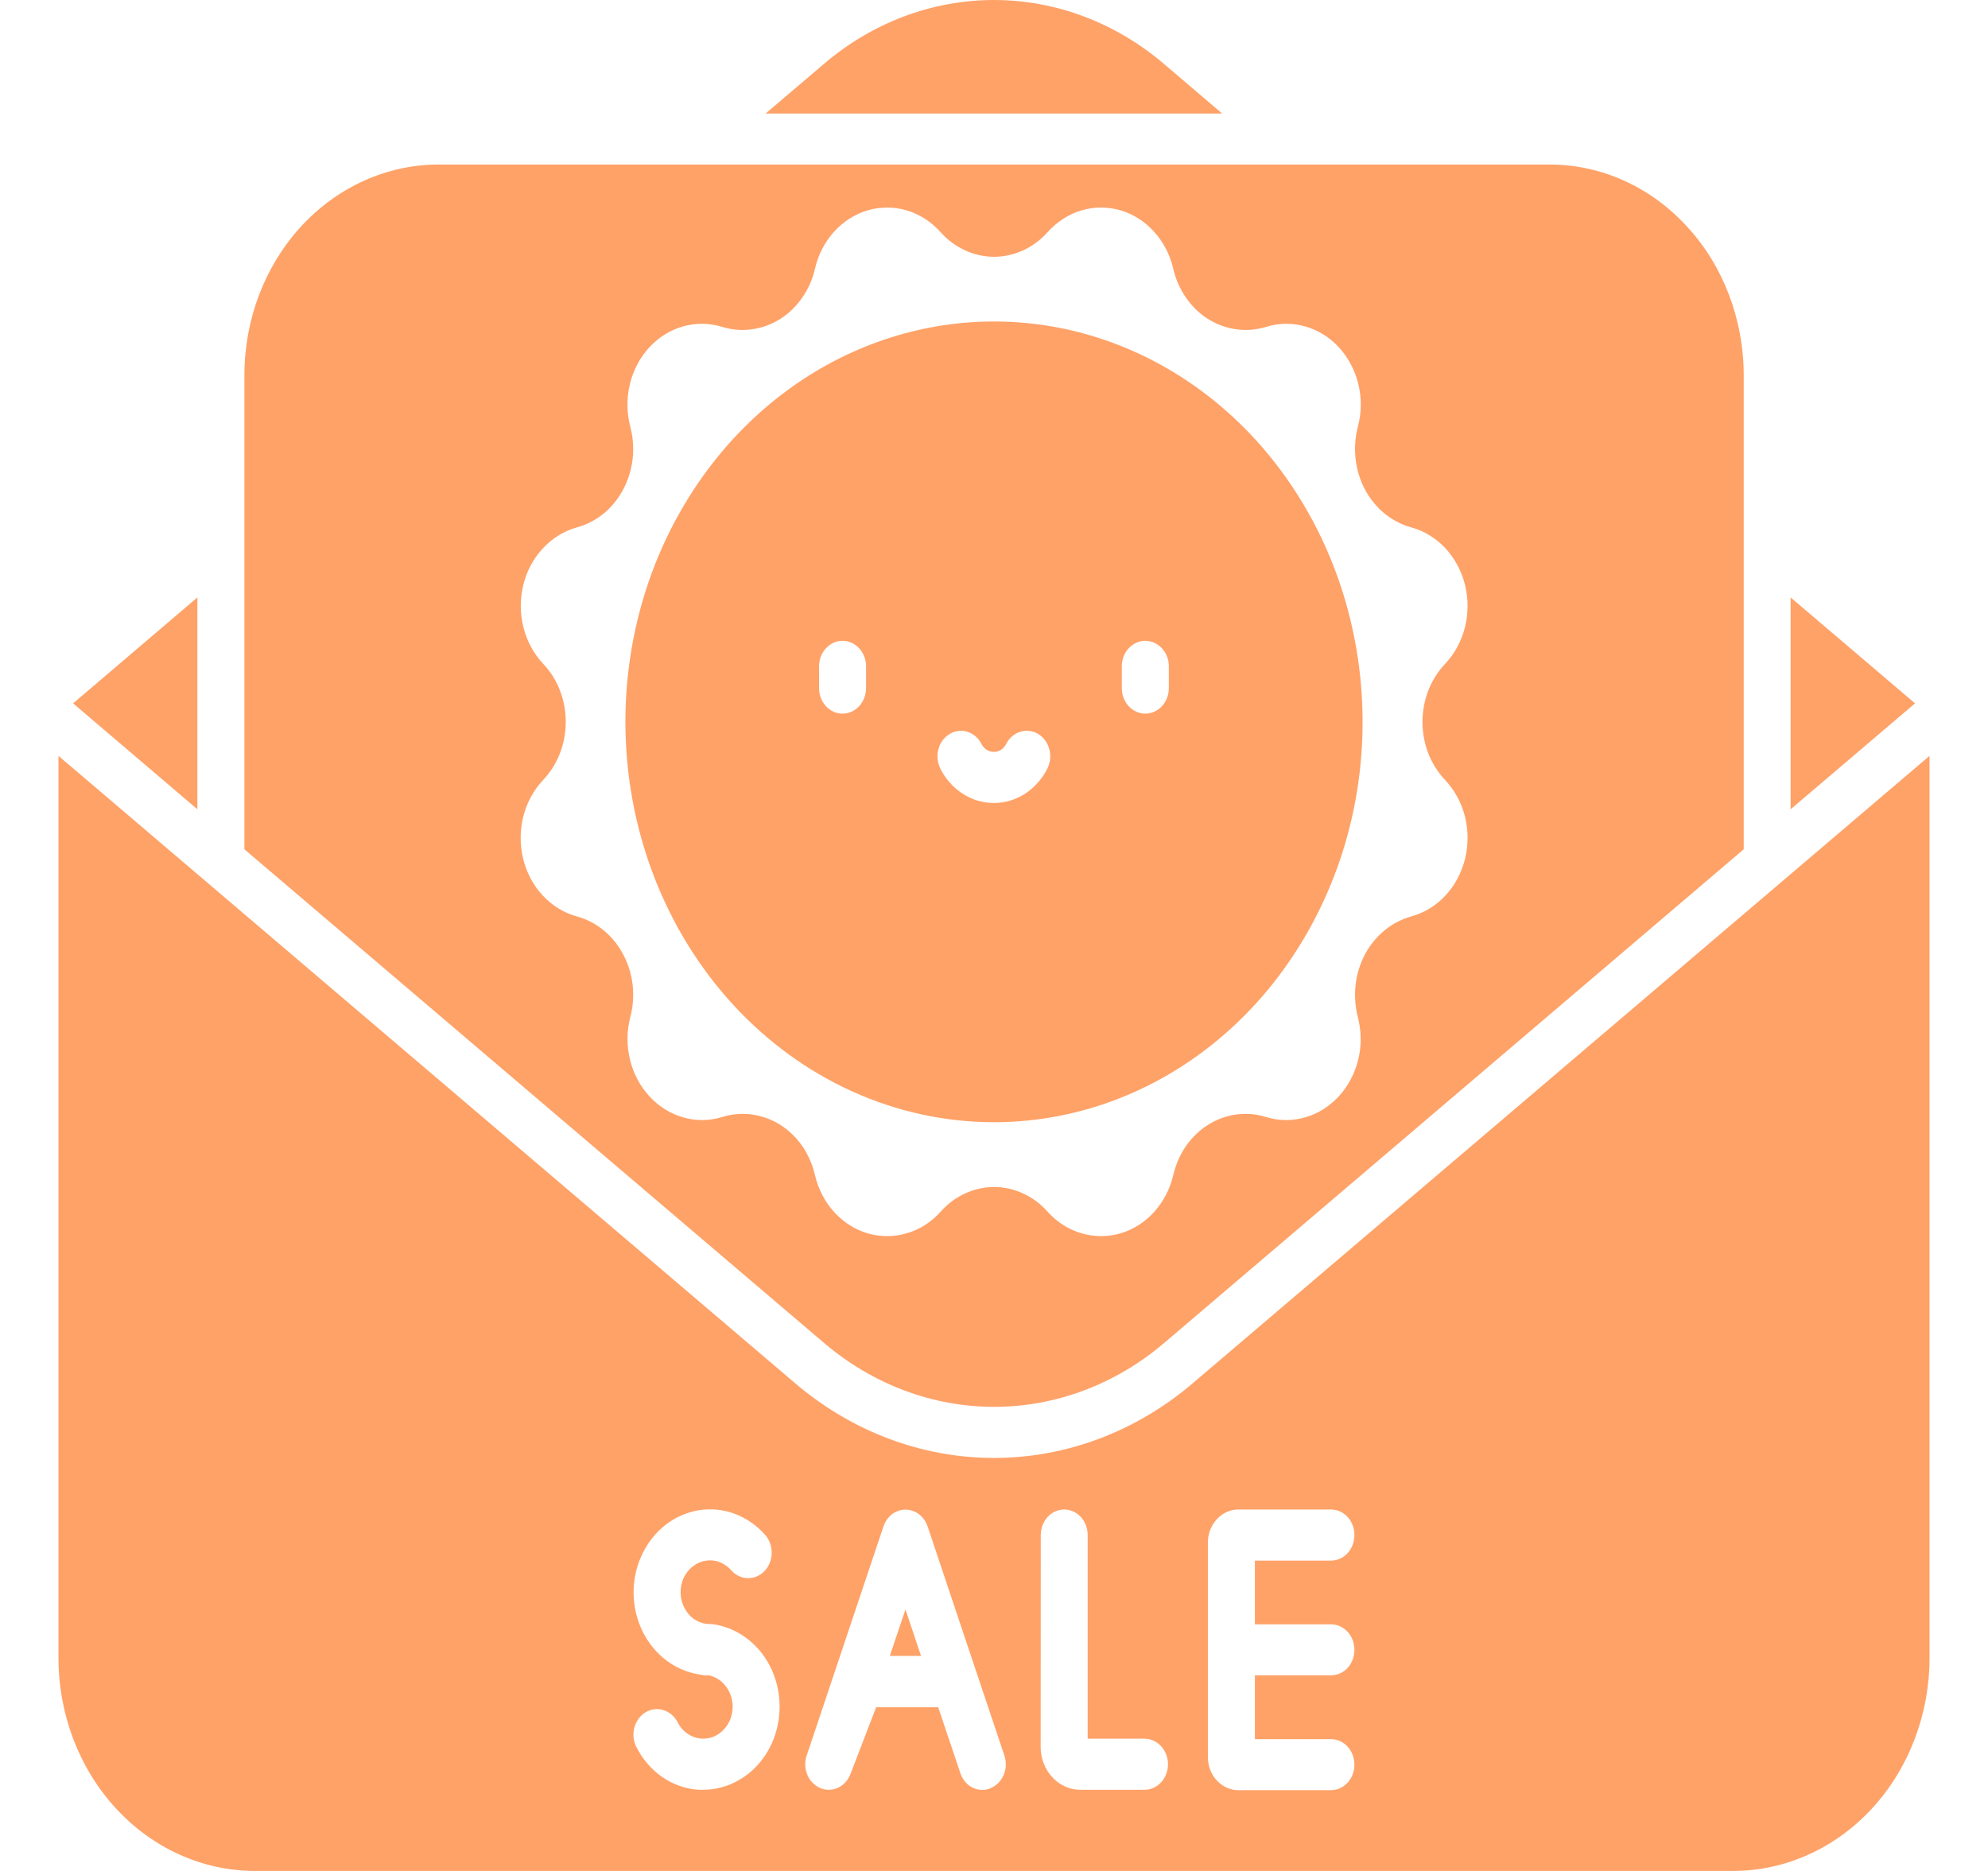 <svg width="17" height="16" viewBox="0 0 17 16" fill="none" xmlns="http://www.w3.org/2000/svg">
<path d="M7.045 0.547L6.547 0.971H10.451L9.954 0.547C9.539 0.193 9.027 0 8.499 0C7.972 0 7.459 0.193 7.045 0.547Z" fill="#FFA268"/>
<path d="M15.312 5.109V6.921L16.376 6.015L15.312 5.109Z" fill="#FFA268"/>
<path d="M1.688 6.921V5.109L0.625 6.015L1.688 6.921Z" fill="#FFA268"/>
<path d="M13.254 1.407H3.748C3.308 1.408 2.887 1.598 2.576 1.935C2.265 2.273 2.09 2.731 2.09 3.208V7.263L7.046 11.484C7.461 11.838 7.973 12.031 8.501 12.031C9.029 12.031 9.541 11.838 9.956 11.484L14.911 7.263V3.208C14.911 2.731 14.736 2.273 14.425 1.936C14.115 1.598 13.694 1.408 13.254 1.407ZM12.357 6.67C12.438 6.756 12.497 6.863 12.527 6.982C12.557 7.101 12.557 7.226 12.528 7.345C12.498 7.464 12.44 7.573 12.36 7.659C12.279 7.746 12.178 7.807 12.068 7.837C11.986 7.86 11.908 7.9 11.84 7.956C11.772 8.012 11.715 8.082 11.672 8.162C11.63 8.242 11.602 8.331 11.592 8.423C11.582 8.515 11.588 8.608 11.611 8.697C11.642 8.816 11.644 8.941 11.615 9.06C11.586 9.179 11.529 9.288 11.449 9.375C11.369 9.462 11.269 9.525 11.159 9.556C11.049 9.587 10.934 9.586 10.825 9.552C10.743 9.527 10.657 9.519 10.572 9.531C10.488 9.542 10.406 9.572 10.332 9.618C10.258 9.664 10.194 9.726 10.142 9.8C10.091 9.874 10.054 9.959 10.033 10.049C10.005 10.168 9.948 10.277 9.869 10.365C9.789 10.453 9.689 10.516 9.58 10.548C9.47 10.579 9.355 10.579 9.246 10.546C9.136 10.514 9.037 10.45 8.958 10.362C8.899 10.295 8.827 10.242 8.749 10.206C8.671 10.17 8.586 10.151 8.501 10.151C8.416 10.151 8.331 10.17 8.253 10.206C8.174 10.242 8.103 10.295 8.044 10.362C7.965 10.45 7.866 10.514 7.756 10.546C7.647 10.579 7.531 10.579 7.422 10.548C7.312 10.516 7.213 10.453 7.133 10.365C7.053 10.277 6.997 10.168 6.969 10.049C6.948 9.959 6.911 9.874 6.86 9.8C6.808 9.726 6.744 9.664 6.67 9.618C6.596 9.572 6.514 9.542 6.43 9.531C6.345 9.519 6.259 9.527 6.177 9.552C6.068 9.586 5.953 9.587 5.843 9.556C5.733 9.525 5.633 9.462 5.553 9.375C5.473 9.288 5.415 9.179 5.387 9.06C5.358 8.941 5.359 8.816 5.39 8.697C5.414 8.608 5.42 8.515 5.41 8.423C5.399 8.331 5.372 8.242 5.329 8.162C5.287 8.082 5.23 8.012 5.162 7.956C5.094 7.9 5.016 7.86 4.933 7.837C4.823 7.807 4.723 7.746 4.642 7.659C4.561 7.573 4.503 7.464 4.474 7.345C4.445 7.226 4.445 7.101 4.475 6.982C4.505 6.863 4.564 6.756 4.645 6.67C4.706 6.605 4.755 6.528 4.788 6.443C4.821 6.357 4.838 6.266 4.838 6.173C4.838 6.081 4.821 5.989 4.788 5.904C4.755 5.818 4.706 5.741 4.645 5.677C4.564 5.591 4.506 5.483 4.476 5.364C4.446 5.246 4.446 5.121 4.475 5.002C4.504 4.883 4.562 4.775 4.643 4.689C4.723 4.602 4.824 4.541 4.933 4.51C5.016 4.488 5.094 4.447 5.162 4.392C5.23 4.336 5.287 4.266 5.329 4.186C5.372 4.105 5.399 4.017 5.41 3.925C5.42 3.833 5.414 3.74 5.39 3.651C5.359 3.532 5.357 3.406 5.386 3.287C5.414 3.168 5.471 3.059 5.552 2.971C5.632 2.884 5.732 2.822 5.842 2.791C5.952 2.76 6.068 2.762 6.177 2.796C6.259 2.821 6.345 2.828 6.43 2.816C6.514 2.805 6.596 2.775 6.67 2.729C6.743 2.683 6.808 2.621 6.859 2.547C6.911 2.473 6.948 2.389 6.969 2.299C6.996 2.179 7.053 2.07 7.132 1.982C7.212 1.894 7.312 1.83 7.422 1.798C7.531 1.767 7.647 1.767 7.756 1.8C7.866 1.833 7.965 1.898 8.044 1.986C8.103 2.053 8.174 2.105 8.253 2.141C8.331 2.177 8.416 2.196 8.501 2.196C8.586 2.196 8.67 2.177 8.749 2.141C8.827 2.105 8.898 2.053 8.958 1.986C9.037 1.898 9.136 1.833 9.245 1.8C9.355 1.767 9.47 1.767 9.58 1.798C9.69 1.83 9.79 1.894 9.869 1.982C9.949 2.07 10.005 2.179 10.033 2.299C10.054 2.389 10.091 2.473 10.143 2.547C10.194 2.621 10.258 2.683 10.332 2.729C10.406 2.775 10.488 2.805 10.572 2.816C10.657 2.828 10.743 2.821 10.825 2.796C10.934 2.762 11.049 2.76 11.159 2.791C11.269 2.822 11.37 2.884 11.45 2.971C11.53 3.059 11.588 3.168 11.616 3.287C11.645 3.406 11.643 3.532 11.611 3.651C11.588 3.74 11.582 3.833 11.592 3.925C11.602 4.017 11.63 4.105 11.672 4.186C11.715 4.266 11.772 4.336 11.84 4.392C11.908 4.447 11.986 4.488 12.068 4.51C12.178 4.54 12.279 4.602 12.36 4.688C12.44 4.775 12.498 4.883 12.528 5.002C12.557 5.121 12.557 5.247 12.527 5.365C12.497 5.484 12.438 5.592 12.357 5.678C12.296 5.742 12.247 5.82 12.214 5.905C12.181 5.99 12.164 6.081 12.164 6.174C12.164 6.266 12.181 6.358 12.214 6.443C12.247 6.528 12.296 6.605 12.357 6.67Z" fill="#FFA268"/>
<path d="M6.797 11.827L0.5 6.464V14.178C0.5 14.661 0.677 15.124 0.992 15.466C1.306 15.807 1.733 15.999 2.178 16H14.822C15.267 15.999 15.694 15.807 16.008 15.466C16.323 15.124 16.5 14.661 16.5 14.178V6.464L10.202 11.827C9.717 12.242 9.117 12.468 8.5 12.468C7.882 12.468 7.283 12.242 6.797 11.827ZM6.665 14.641C6.655 14.821 6.582 14.989 6.461 15.113C6.34 15.236 6.18 15.305 6.014 15.306C6.001 15.306 5.987 15.306 5.973 15.306C5.863 15.298 5.757 15.261 5.665 15.198C5.572 15.134 5.496 15.046 5.443 14.942C5.416 14.891 5.41 14.832 5.424 14.776C5.439 14.72 5.473 14.672 5.519 14.644C5.566 14.616 5.621 14.608 5.672 14.624C5.724 14.64 5.768 14.677 5.794 14.727C5.814 14.768 5.844 14.802 5.879 14.826C5.915 14.851 5.956 14.865 5.998 14.868C6.04 14.871 6.083 14.862 6.121 14.843C6.159 14.823 6.192 14.793 6.217 14.756C6.242 14.719 6.258 14.676 6.263 14.63C6.269 14.584 6.263 14.538 6.248 14.495C6.232 14.453 6.207 14.415 6.174 14.385C6.142 14.356 6.103 14.336 6.062 14.327C6.05 14.328 6.039 14.328 6.028 14.327C6.015 14.326 6.002 14.324 5.989 14.321C5.885 14.306 5.786 14.265 5.7 14.201C5.614 14.136 5.543 14.05 5.494 13.95C5.445 13.849 5.419 13.738 5.418 13.624C5.417 13.511 5.441 13.399 5.489 13.297C5.536 13.196 5.605 13.108 5.689 13.042C5.774 12.976 5.872 12.932 5.976 12.915C6.079 12.899 6.185 12.909 6.284 12.946C6.382 12.983 6.472 13.045 6.544 13.127C6.581 13.169 6.6 13.226 6.599 13.283C6.598 13.341 6.575 13.396 6.537 13.436C6.498 13.476 6.446 13.498 6.393 13.496C6.34 13.495 6.289 13.47 6.253 13.428C6.225 13.397 6.19 13.373 6.152 13.358C6.114 13.344 6.074 13.34 6.034 13.347C5.994 13.353 5.956 13.37 5.924 13.396C5.891 13.421 5.865 13.455 5.846 13.494C5.828 13.533 5.819 13.576 5.82 13.62C5.82 13.664 5.831 13.707 5.85 13.745C5.869 13.784 5.896 13.817 5.929 13.842C5.963 13.866 6.001 13.882 6.041 13.887L6.08 13.889H6.091C6.257 13.911 6.409 14.001 6.516 14.14C6.623 14.28 6.676 14.459 6.665 14.641ZM10.329 13.19C10.329 13.116 10.357 13.044 10.406 12.992C10.454 12.939 10.52 12.909 10.589 12.909H11.382C11.435 12.909 11.486 12.932 11.524 12.973C11.561 13.014 11.582 13.07 11.582 13.127C11.582 13.185 11.561 13.241 11.524 13.282C11.486 13.323 11.435 13.346 11.382 13.346H10.731V13.891H11.382C11.435 13.891 11.486 13.914 11.524 13.955C11.561 13.996 11.582 14.051 11.582 14.109C11.582 14.167 11.561 14.223 11.524 14.264C11.486 14.304 11.435 14.327 11.382 14.327H10.731V14.873H11.382C11.435 14.873 11.486 14.896 11.524 14.937C11.561 14.978 11.582 15.033 11.582 15.091C11.582 15.149 11.561 15.204 11.524 15.245C11.486 15.286 11.435 15.309 11.382 15.309H10.589C10.52 15.309 10.454 15.279 10.405 15.226C10.356 15.174 10.329 15.102 10.329 15.027V13.19ZM8.9 13.127C8.9 13.07 8.921 13.014 8.958 12.973C8.996 12.932 9.047 12.909 9.101 12.909C9.154 12.909 9.205 12.932 9.243 12.973C9.28 13.014 9.301 13.07 9.301 13.127V14.869H9.787C9.84 14.869 9.891 14.892 9.929 14.933C9.966 14.974 9.988 15.03 9.988 15.087C9.988 15.145 9.966 15.201 9.929 15.242C9.891 15.283 9.84 15.306 9.787 15.306H9.236C9.147 15.305 9.061 15.267 8.998 15.198C8.935 15.13 8.899 15.036 8.899 14.939L8.9 13.127ZM8.469 15.294C8.447 15.303 8.424 15.307 8.401 15.307C8.359 15.307 8.319 15.293 8.285 15.268C8.252 15.242 8.226 15.205 8.212 15.163L8.023 14.6H7.492L7.272 15.173C7.251 15.225 7.213 15.267 7.165 15.289C7.116 15.311 7.062 15.311 7.014 15.291C6.965 15.27 6.926 15.23 6.904 15.178C6.882 15.126 6.88 15.068 6.898 15.014L7.555 13.053C7.569 13.011 7.595 12.975 7.628 12.949C7.662 12.924 7.702 12.91 7.743 12.91C7.785 12.91 7.825 12.924 7.858 12.949C7.892 12.975 7.918 13.011 7.932 13.053L8.589 15.014C8.607 15.069 8.605 15.128 8.582 15.18C8.56 15.232 8.519 15.273 8.469 15.292V15.294Z" fill="#FFA268"/>
<path d="M7.609 14.161H7.876L7.743 13.764L7.609 14.161Z" fill="#FFA268"/>
<path d="M8.5 9.597C9.123 9.597 9.733 9.396 10.251 9.02C10.769 8.644 11.173 8.109 11.412 7.483C11.651 6.858 11.713 6.169 11.591 5.505C11.47 4.841 11.169 4.231 10.729 3.752C10.288 3.273 9.726 2.947 9.115 2.815C8.503 2.683 7.869 2.751 7.293 3.01C6.717 3.269 6.225 3.708 5.879 4.271C5.532 4.834 5.348 5.496 5.348 6.173C5.348 7.081 5.68 7.952 6.271 8.594C6.862 9.236 7.664 9.597 8.5 9.597ZM9.593 5.698C9.593 5.64 9.614 5.584 9.652 5.544C9.69 5.503 9.741 5.48 9.794 5.48C9.847 5.48 9.898 5.503 9.936 5.544C9.974 5.584 9.995 5.64 9.995 5.698V5.885C9.995 5.943 9.974 5.998 9.936 6.039C9.898 6.08 9.847 6.103 9.794 6.103C9.741 6.103 9.69 6.08 9.652 6.039C9.614 5.998 9.593 5.943 9.593 5.885V5.698ZM8.12 6.277C8.167 6.249 8.222 6.242 8.273 6.258C8.324 6.274 8.367 6.312 8.393 6.362C8.403 6.383 8.419 6.4 8.437 6.412C8.456 6.424 8.477 6.43 8.499 6.43C8.52 6.43 8.541 6.424 8.56 6.412C8.579 6.4 8.594 6.383 8.604 6.362C8.63 6.312 8.673 6.274 8.724 6.258C8.776 6.242 8.831 6.249 8.877 6.276C8.924 6.304 8.958 6.351 8.973 6.407C8.988 6.463 8.982 6.522 8.956 6.573C8.911 6.662 8.845 6.736 8.765 6.788C8.684 6.84 8.592 6.867 8.499 6.867C8.405 6.867 8.313 6.84 8.233 6.788C8.152 6.736 8.086 6.662 8.041 6.573C8.029 6.548 8.021 6.52 8.018 6.492C8.015 6.463 8.017 6.434 8.025 6.407C8.032 6.379 8.044 6.354 8.061 6.331C8.078 6.309 8.098 6.29 8.121 6.277H8.12ZM7.004 5.698C7.004 5.64 7.025 5.584 7.063 5.544C7.1 5.503 7.151 5.48 7.205 5.48C7.258 5.48 7.309 5.503 7.347 5.544C7.384 5.584 7.406 5.64 7.406 5.698V5.885C7.406 5.943 7.384 5.998 7.347 6.039C7.309 6.08 7.258 6.103 7.205 6.103C7.151 6.103 7.1 6.08 7.063 6.039C7.025 5.998 7.004 5.943 7.004 5.885V5.698Z" fill="#FFA268"/>
</svg>
